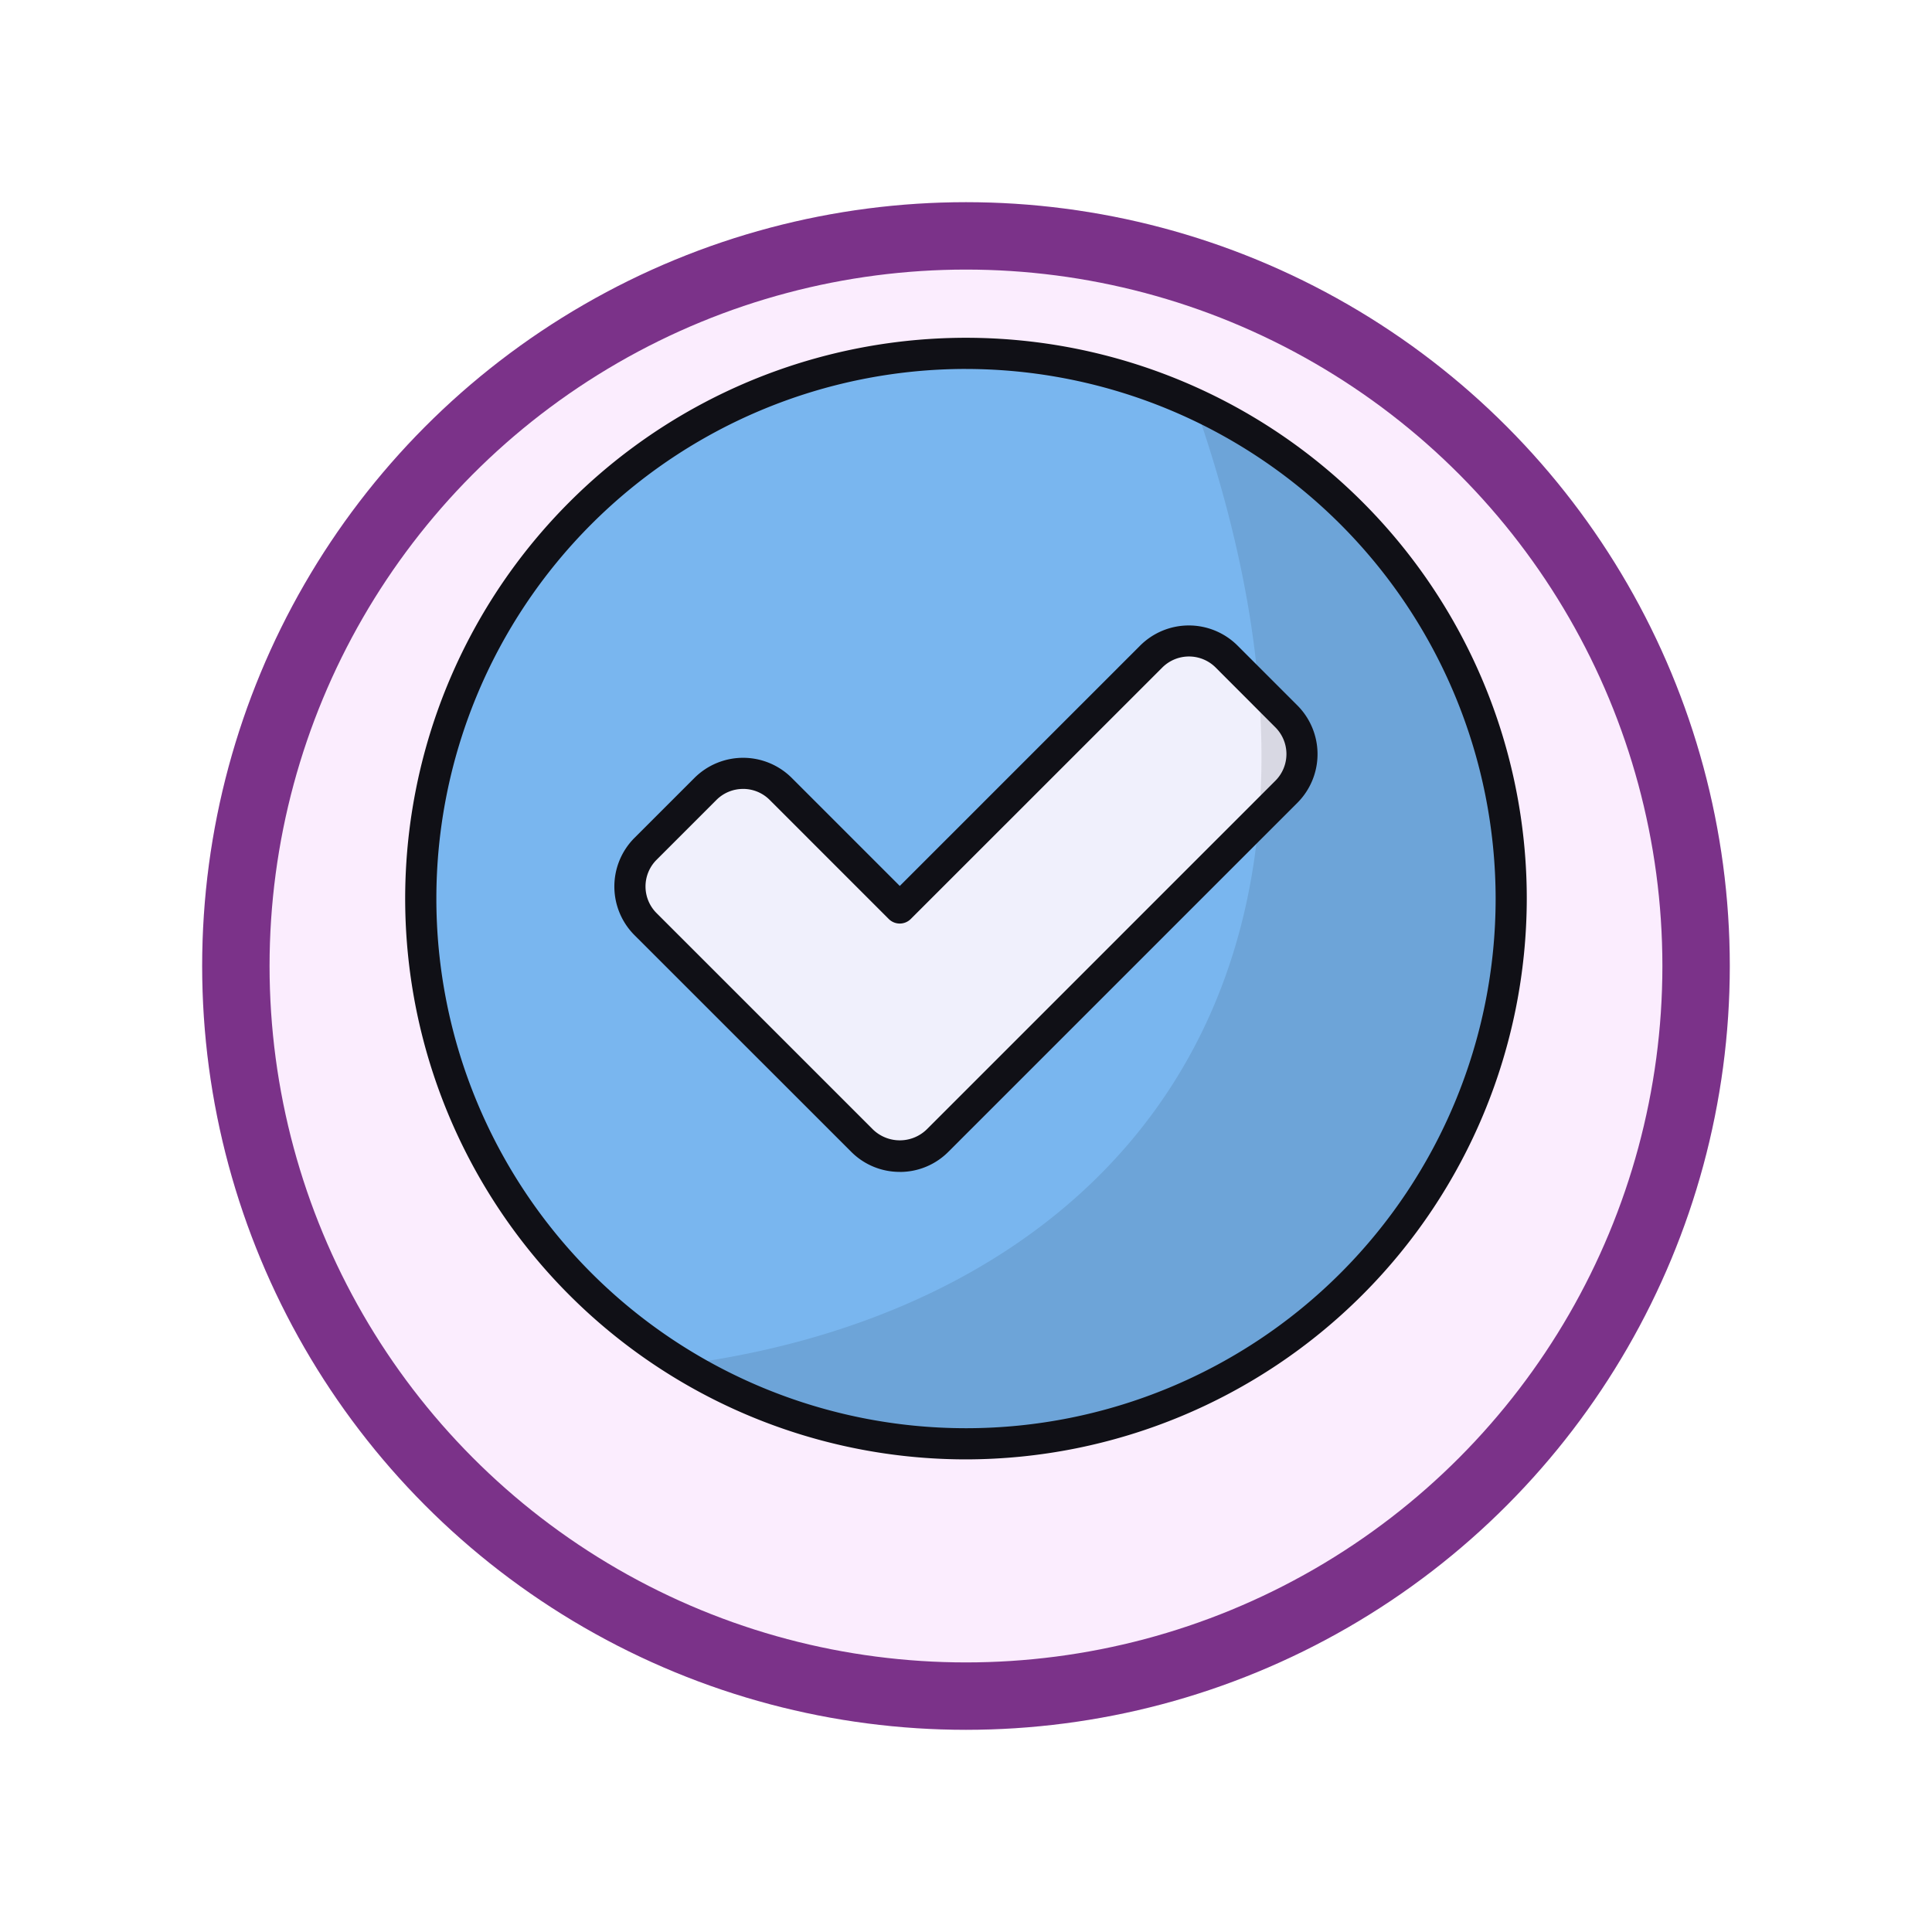 <svg xmlns="http://www.w3.org/2000/svg" xmlns:xlink="http://www.w3.org/1999/xlink" width="86" height="86" viewBox="0 0 86 86">
  <defs>
    <filter id="Ellipse_11539" x="0" y="0" width="86" height="86" filterUnits="userSpaceOnUse">
      <feOffset dy="3" input="SourceAlpha"/>
      <feGaussianBlur stdDeviation="3" result="blur"/>
      <feFlood flood-opacity="0.161"/>
      <feComposite operator="in" in2="blur"/>
      <feComposite in="SourceGraphic"/>
    </filter>
  </defs>
  <g id="Group_1143823" data-name="Group 1143823" transform="translate(-193 -754)">
    <g id="Group_1143710" data-name="Group 1143710" transform="translate(-0.101 -1971)">
      <g transform="matrix(1, 0, 0, 1, 193.1, 2725)" filter="url(#Ellipse_11539)">
        <g id="Ellipse_11539-2" data-name="Ellipse 11539" transform="translate(9 6)" fill="#fbedfe" stroke="#7b3289" stroke-width="3">
          <circle cx="34" cy="34" r="34" stroke="none"/>
          <circle cx="34" cy="34" r="32.5" fill="none"/>
        </g>
      </g>
    </g>
    <g id="ok_11560453" transform="translate(211.037 769.037)">
      <circle id="Ellipse_11564" data-name="Ellipse 11564" cx="24.269" cy="24.269" r="24.269" transform="translate(0.693 0.693)" fill="#79b6ef"/>
      <path id="Path_905191" data-name="Path 905191" d="M36.029,17.989,24.835,29.183l-5.3-5.3a2.371,2.371,0,0,0-3.353,0l-2.666,2.666a2.371,2.371,0,0,0,0,3.353l9.641,9.641a2.371,2.371,0,0,0,3.353,0L42.048,24.007a2.371,2.371,0,0,0,0-3.353l-2.665-2.666a2.371,2.371,0,0,0-3.353,0Z" transform="translate(-2.82 -3.803)" fill="#f0f0fc"/>
      <path id="Path_905192" data-name="Path 905192" d="M45.6,42.939a24.274,24.274,0,0,1-29.775,3.585C34.268,44.087,47.878,30.087,38.606,3.734A24.3,24.3,0,0,1,45.6,42.939Z" transform="translate(-3.48 -0.821)" opacity="0.1"/>
      <g id="Group_1143822" data-name="Group 1143822">
        <path id="Path_905193" data-name="Path 905193" d="M24.963,49.925A24.963,24.963,0,1,1,49.925,24.963,24.991,24.991,0,0,1,24.963,49.925Zm0-48.539A23.576,23.576,0,1,0,48.539,24.963,23.6,23.6,0,0,0,24.963,1.387Z" fill="#101016"/>
        <path id="Path_905194" data-name="Path 905194" d="M24.64,40.736a3.04,3.04,0,0,1-2.167-.9L12.833,30.2a3.064,3.064,0,0,1,0-4.334L15.5,23.2a3.066,3.066,0,0,1,4.333,0l4.808,4.808,10.7-10.7a3.069,3.069,0,0,1,4.334,0l2.665,2.665a3.068,3.068,0,0,1,0,4.333L26.807,39.838a3.04,3.04,0,0,1-2.166.9ZM17.665,23.689a1.672,1.672,0,0,0-1.186.49l-2.665,2.665a1.677,1.677,0,0,0,0,2.373l9.641,9.64a1.72,1.72,0,0,0,2.372,0L41.362,23.322a1.681,1.681,0,0,0,0-2.372L38.7,18.284a1.68,1.68,0,0,0-2.373,0L25.13,29.478a.693.693,0,0,1-.981,0l-5.3-5.3a1.671,1.671,0,0,0-1.186-.49Zm18.169-5.895h.014Z" transform="translate(-2.625 -3.608)" fill="#101016"/>
      </g>
    </g>
  </g>
</svg>
